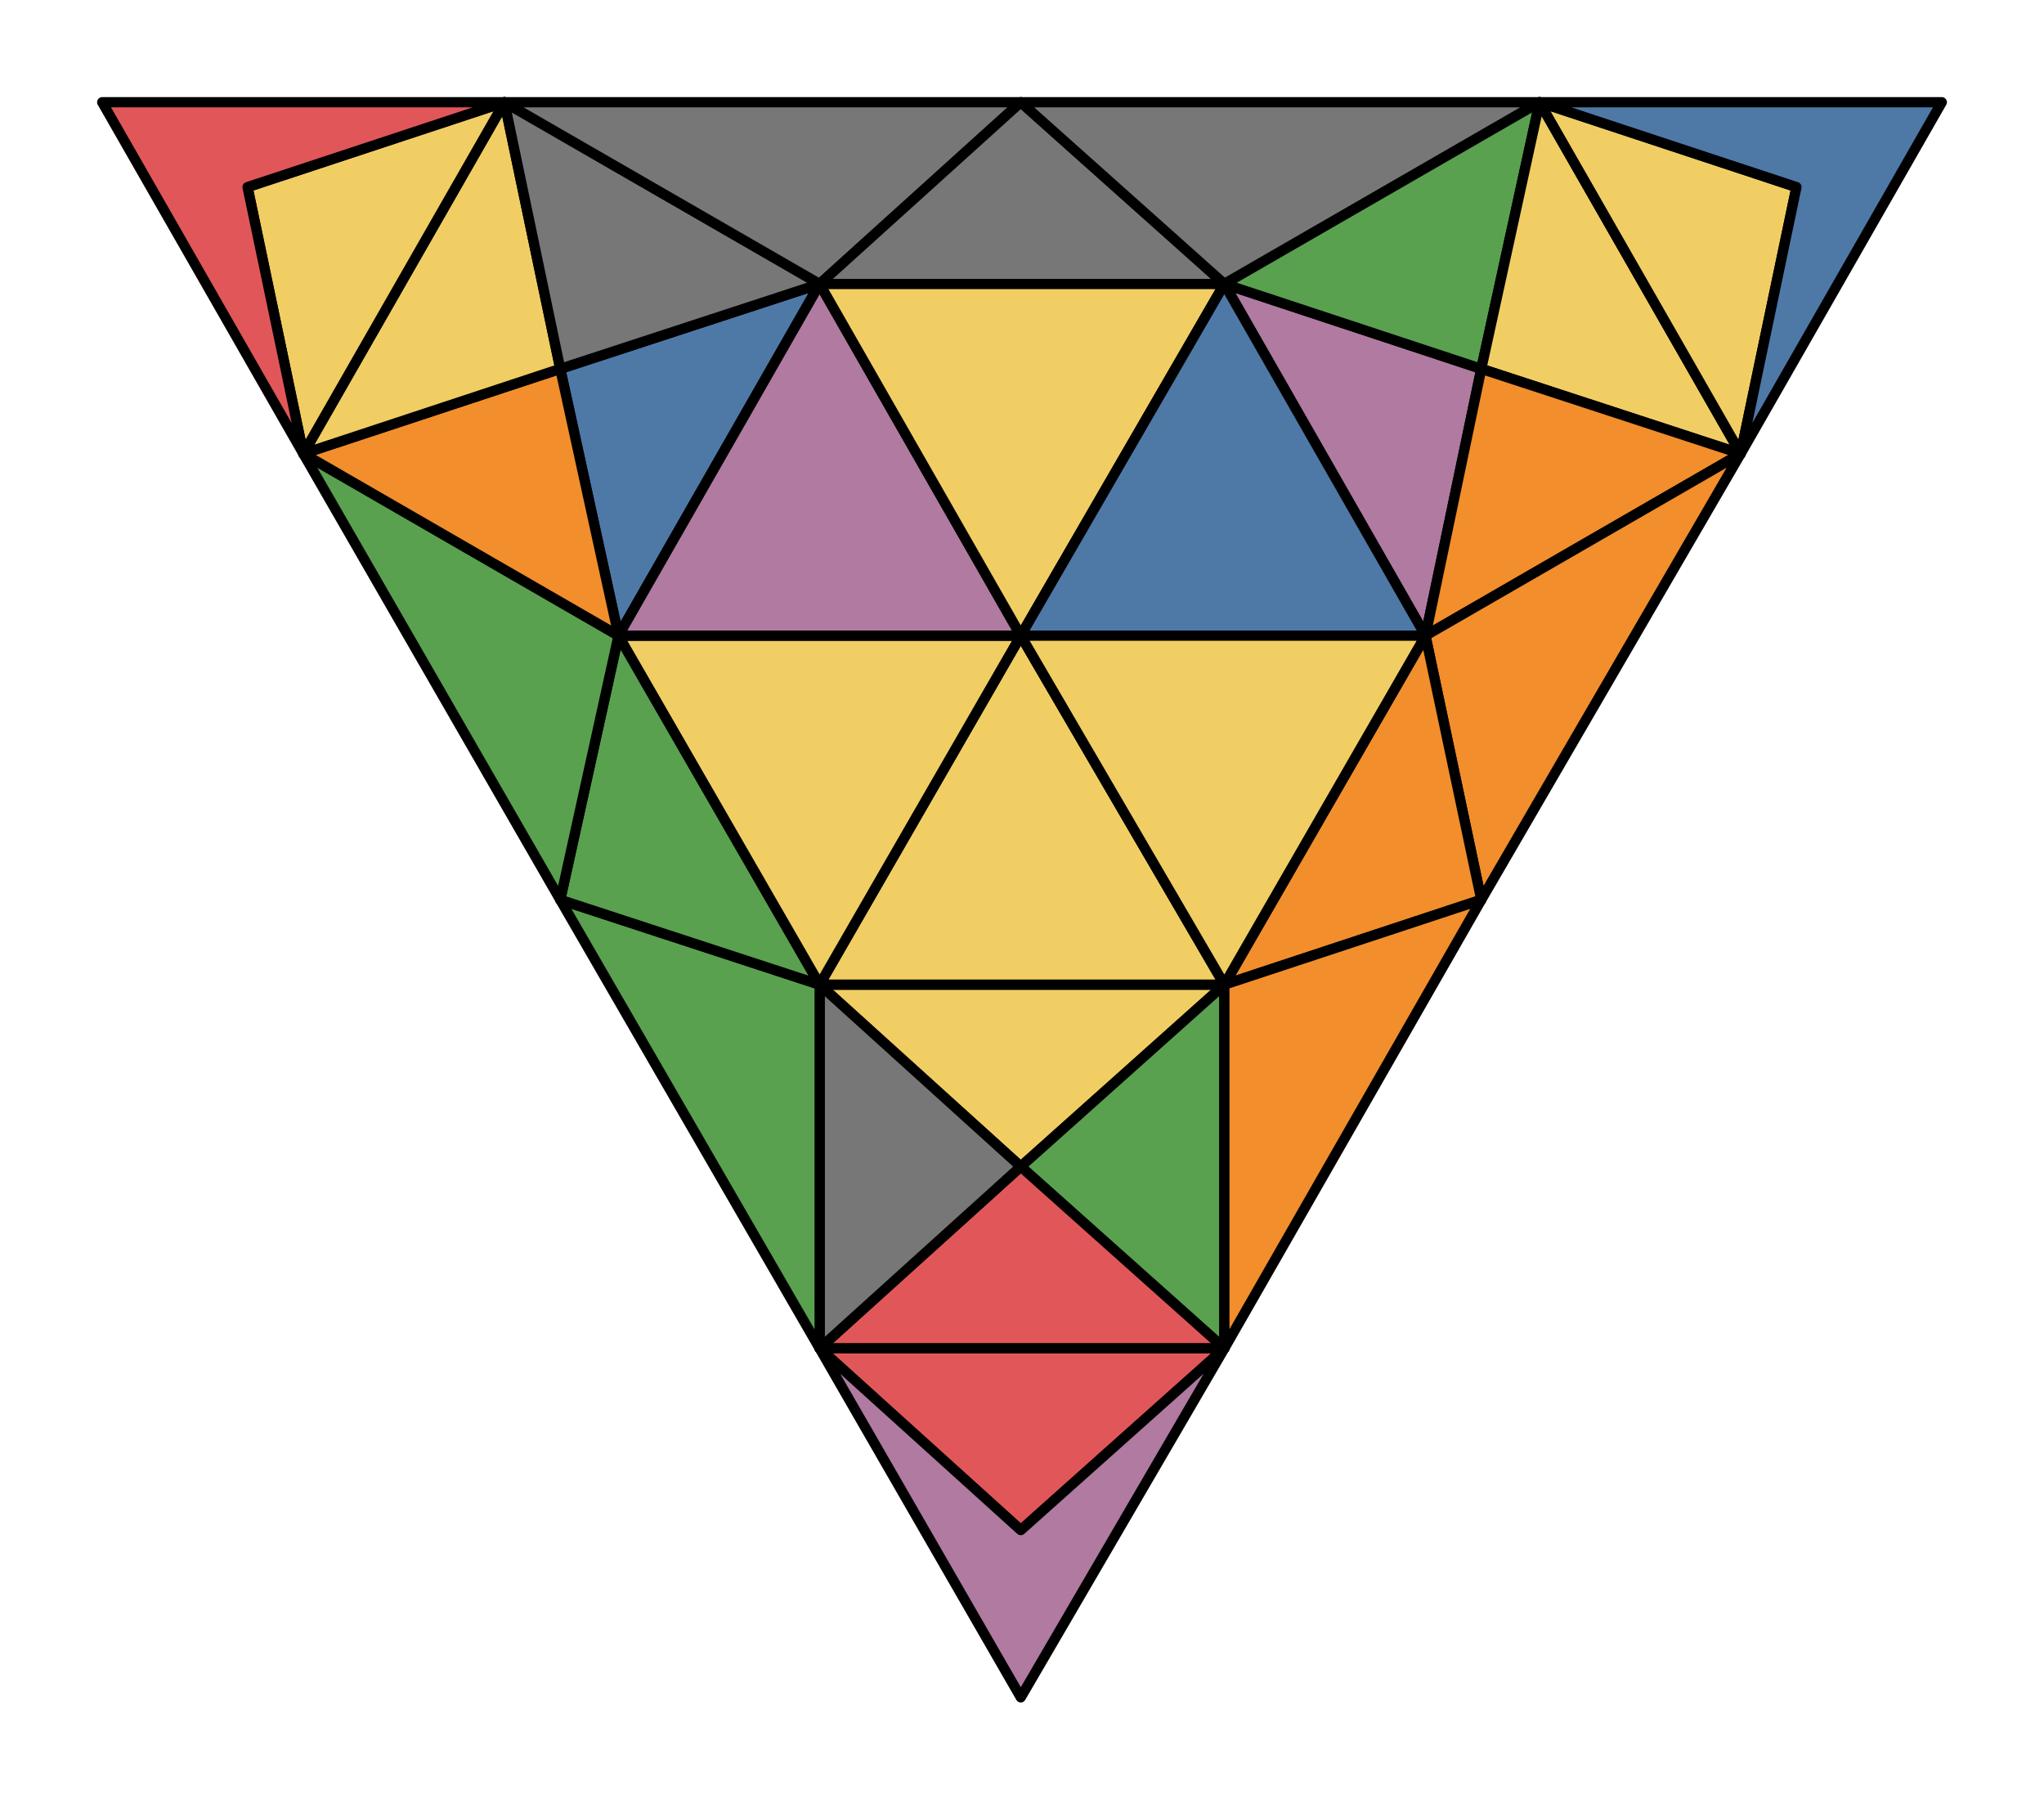 <svg xmlns="http://www.w3.org/2000/svg" viewBox="0 0 100.0 88.024">
<style>
polygon { stroke: black; stroke-width: 0.5px; stroke-linejoin: round;}
</style><polygon fill='#F1CE63' points='49.94 57.06 59.90 48.16 40.10 48.16'/>
<polygon fill='#59A14F' points='49.94 57.06 59.90 48.16 59.90 65.95'/>
<polygon fill='#E15759' points='49.94 57.06 40.10 65.95 59.90 65.95'/>
<polygon fill='#777' points='49.94 57.06 40.10 48.16 40.10 65.95'/>
<polygon fill='#59A14F' points='40.10 65.95 40.10 48.16 27.41 44.01'/>
<polygon fill='#59A14F' points='40.10 48.16 27.41 44.01 30.26 31.09'/>
<polygon fill='#59A14F' points='27.41 44.01 30.26 31.09 14.84 22.19'/>
<polygon fill='#4E79A7' points='40.10 13.89 27.41 18.04 30.26 31.09'/>
<polygon fill='#F28E2B' points='30.26 31.09 14.84 22.19 27.41 18.04'/>
<polygon fill='#F1CE63' points='27.41 18.04 14.84 22.19 24.68 5.00'/>
<polygon fill='#777' points='27.41 18.04 24.68 5.00 40.10 13.89'/>
<polygon fill='#777' points='24.68 5.00 40.10 13.89 49.94 5.00'/>
<polygon fill='#777' points='59.90 13.89 40.10 13.89 49.94 5.00'/>
<polygon fill='#777' points='59.90 13.89 49.94 5.00 75.32 5.00'/>
<polygon fill='#B07AA1' points='69.74 31.09 59.90 13.89 72.47 18.04'/>
<polygon fill='#59A14F' points='72.47 18.04 59.90 13.89 75.32 5.00'/>
<polygon fill='#F1CE63' points='72.47 18.04 75.32 5.00 85.16 22.19'/>
<polygon fill='#F28E2B' points='69.74 31.09 72.47 18.04 85.16 22.19'/>
<polygon fill='#F28E2B' points='69.74 31.09 85.16 22.19 72.47 44.01'/>
<polygon fill='#F28E2B' points='59.90 48.16 69.74 31.09 72.47 44.01'/>
<polygon fill='#F28E2B' points='59.90 48.16 72.47 44.01 59.90 65.95'/>
<polygon fill='#E15759' points='40.10 65.95 59.90 65.95 49.94 74.84'/>
<polygon fill='#F1CE63' points='14.84 22.19 24.68 5.00 12.11 9.15'/>
<polygon fill='#F1CE63' points='75.32 5.00 85.16 22.19 87.89 9.15'/>
<polygon fill='#F1CE63' points='49.94 31.09 59.90 48.16 40.10 48.16'/>
<polygon fill='#F1CE63' points='49.94 31.09 30.26 31.09 40.10 48.16'/>
<polygon fill='#B07AA1' points='49.94 31.09 40.10 13.89 30.26 31.09'/>
<polygon fill='#F1CE63' points='49.94 31.09 59.90 13.89 40.10 13.89'/>
<polygon fill='#4E79A7' points='49.94 31.09 59.90 13.89 69.74 31.09'/>
<polygon fill='#F1CE63' points='59.90 48.16 49.94 31.09 69.74 31.09'/>
<polygon fill='#B07AA1' points='59.90 65.95 49.94 74.84 40.10 65.95 49.94 83.02'/>
<polygon fill='#E15759' points='14.84 22.19 12.11 9.15 24.68 5.00 5.00 5.00'/>
<polygon fill='#4E79A7' points='85.16 22.19 87.89 9.15 75.32 5.00 95.00 5.00'/>
</svg>